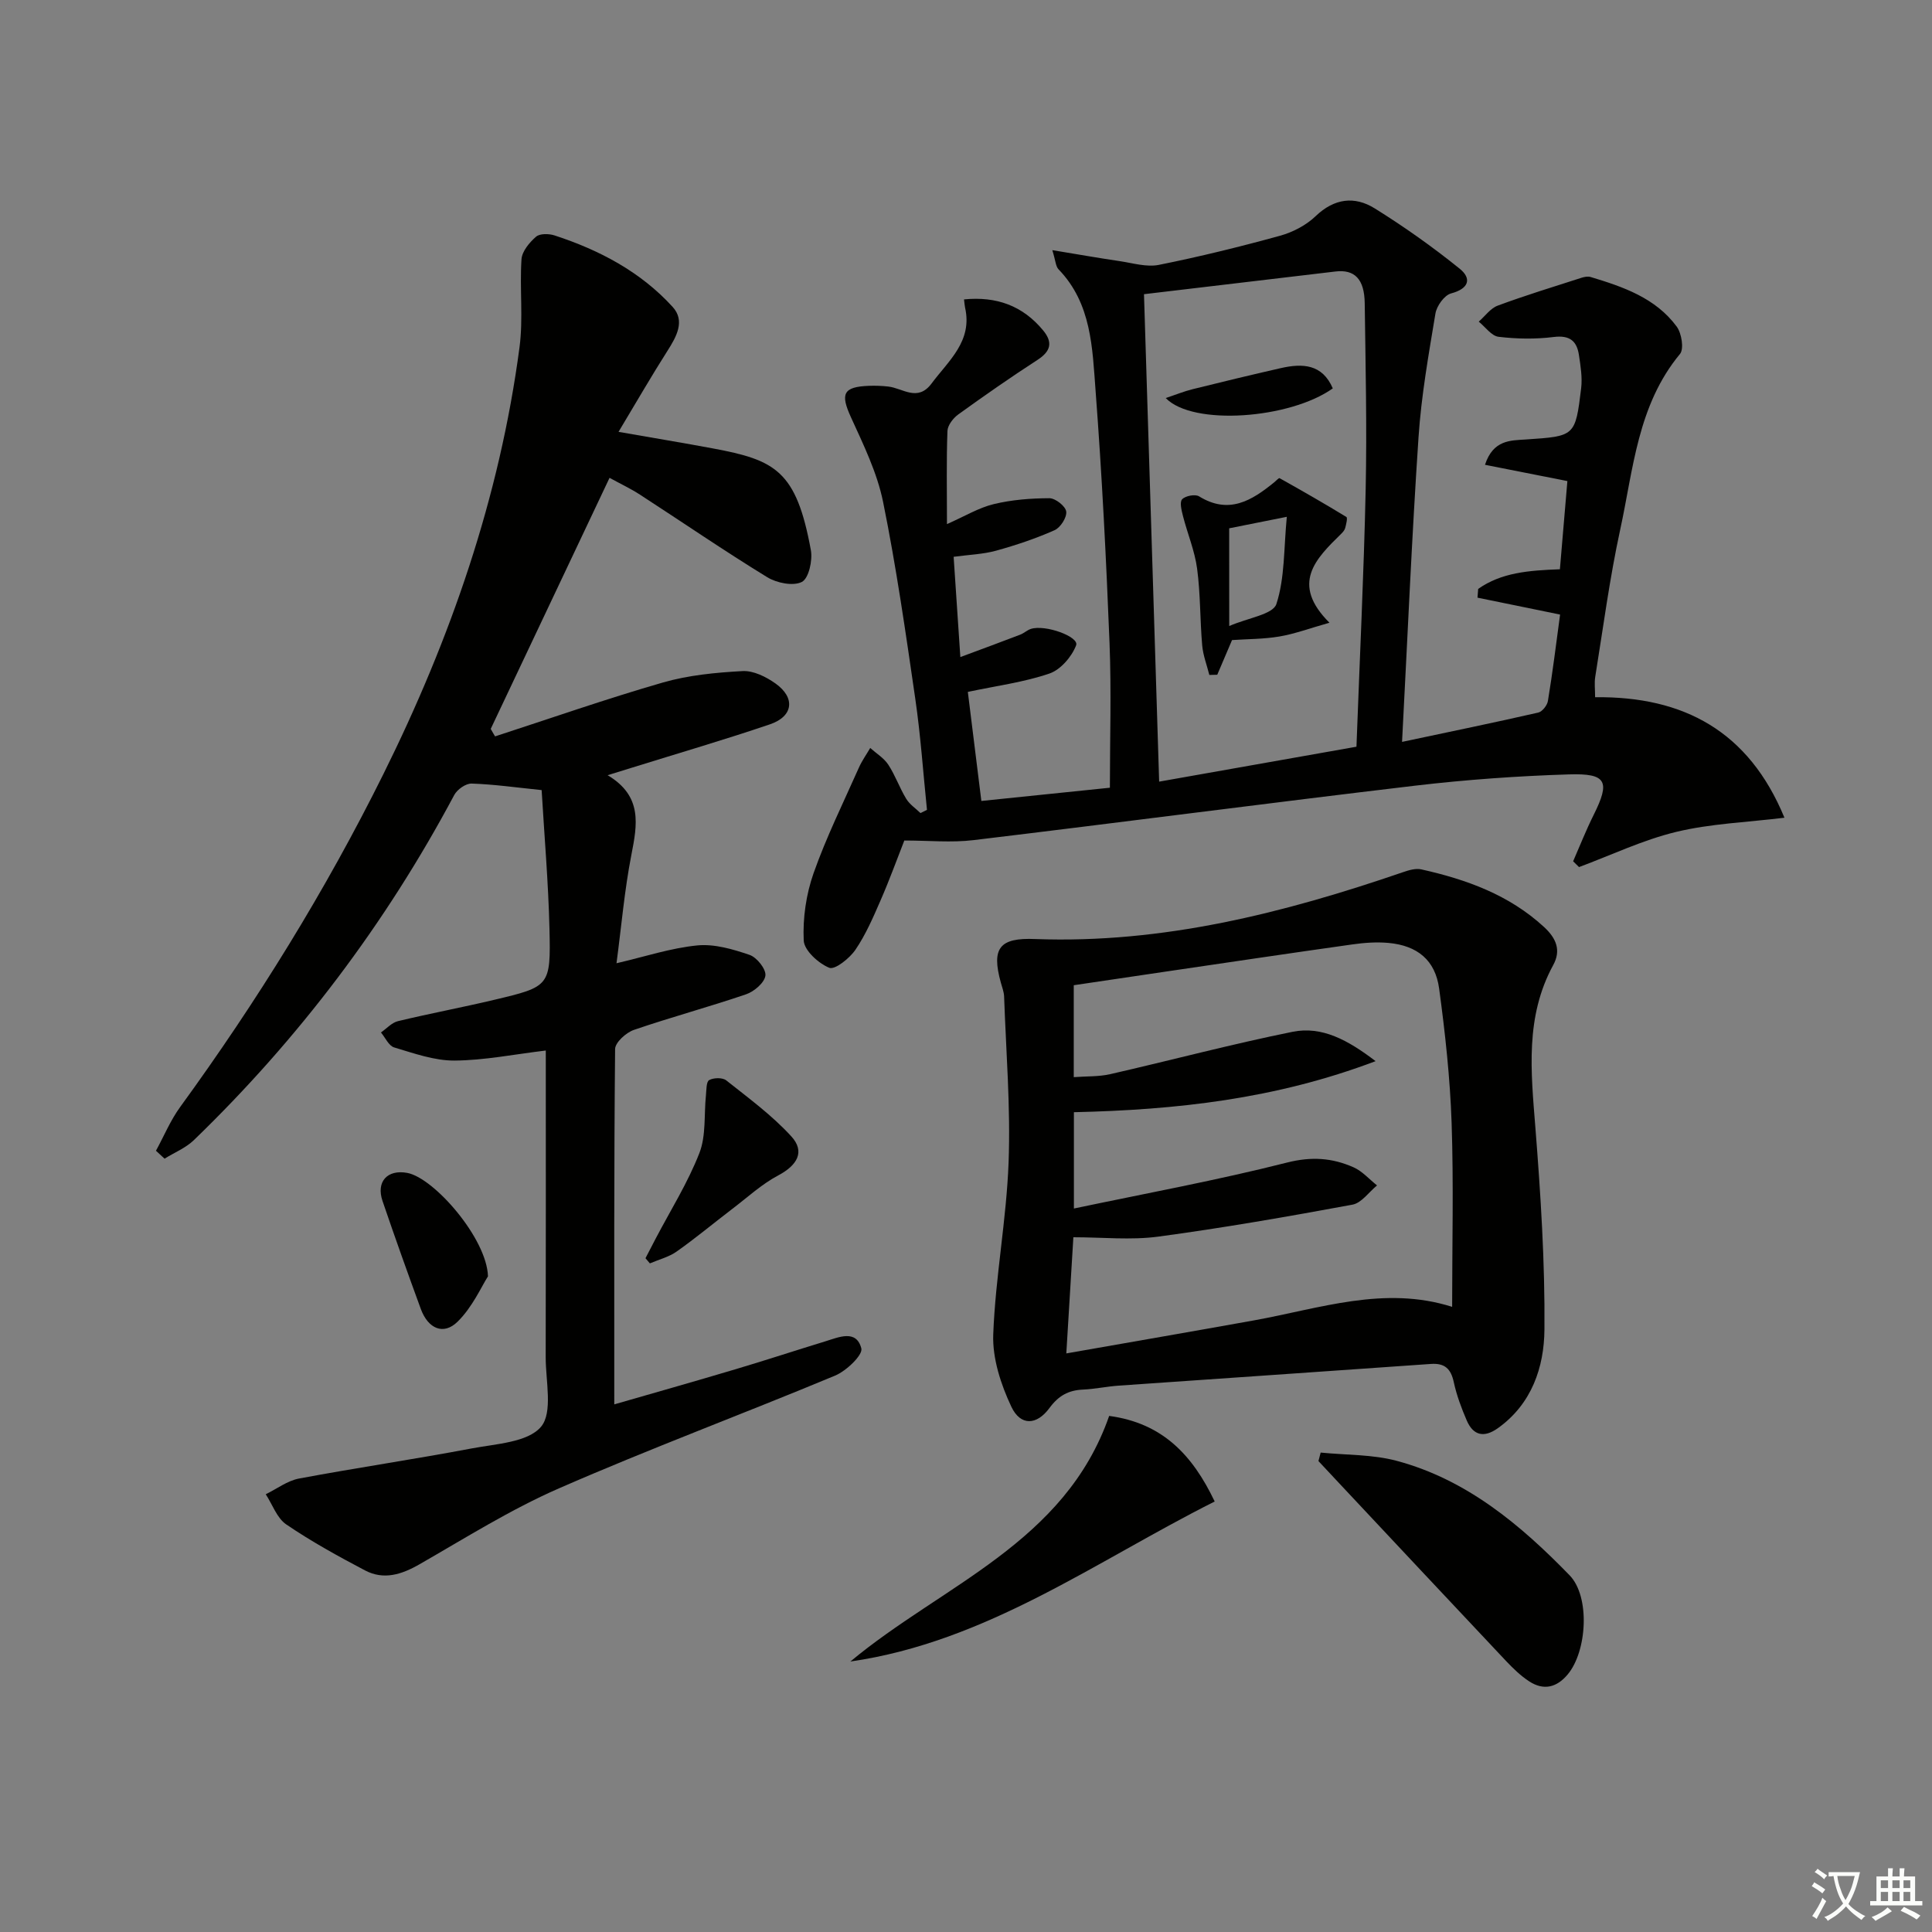 <svg enable-background="new 0 0 400 400" viewBox="0 0 400 400" xmlns="http://www.w3.org/2000/svg"><rect x="0" y="0" width="400" height="400" fill="#808080" stroke="none"/><path d="m377.9 391.2c-.2.3-.4.5-.6.8-.7-.6-1.4-1-2.2-1.5.2-.3.4-.5.5-.8.6.4 1.4.8 2.3 1.5zm-1.8 6.1c-.2-.2-.5-.4-.9-.6.4-.6.8-1.2 1.2-1.9s.7-1.3.9-1.9c.3.3.5.5.8.7-.7 1.3-1.4 2.6-2 3.7zm2.2-9c-.3.3-.5.5-.6.8-.6-.6-1.3-1.1-2-1.5.3-.3.5-.5.6-.7.6.5 1.3.9 2 1.4zm.3.2v-.9h2 4.5c-.3 1.3-.6 2.5-1 3.6s-.9 2.1-1.4 3c.4.5 1 1 1.6 1.4s1.2.8 1.9 1.1c-.3.2-.5.4-.8.8-.4-.3-1-.7-1.6-1.2s-1.2-1.1-1.6-1.6c-.5.6-1.1 1.1-1.7 1.6s-1.4.9-2.1 1.4c-.1-.3-.3-.5-.7-.8.6-.2 1.2-.5 1.9-1s1.4-1.1 2-1.8c-.5-.8-.9-1.6-1.2-2.5s-.6-2-.8-3.2c-.4.1-.7.1-1 .1zm2.5 2.7c.3 1 .7 1.7 1 2.2.3-.5.6-1.1 1-2s.6-1.9.9-3h-3.2-.4c.1.9.3 1.8.7 2.8z" fill="#fbfcfa"/><path d="m396.5 388.5v1.5 3.6h1.5v.9c-.4 0-1 0-1.7 0h-7.9c-.5 0-.9 0-1.2 0v-.9h1.3v-3.5c0-.7 0-1.2 0-1.6h2.4c0-.8 0-1.4 0-1.7h1c0 .3-.1.8-.1 1.7h1.5c0-.8 0-1.4 0-1.7h1c0 .3-.1.9-.1 1.7zm-8.2 9.2c-.2-.3-.5-.5-.8-.8.8-.3 1.4-.6 1.9-.9s1-.7 1.4-1.1c.3.3.6.5.9.8-1.6 1-2.8 1.6-3.4 2zm2.6-6.8v-1.6h-1.5v1.6zm0 2.7v-1.9h-1.5v1.9zm2.4-2.7v-1.6h-1.5v1.6zm0 2.7v-1.9h-1.5v1.9zm.2 2 .7-.8c.4.2.9.5 1.6.8s1.3.7 1.8 1c-.3.3-.5.6-.8.8-.4-.3-1.5-1-3.3-1.8zm2-4.7v-1.6h-1.4v1.6zm0 2.7v-1.9h-1.4v1.9z" fill="#fbfcfa"/><g fill="#010100"><path d="m102.5 152.46c11.57-3.76 23.05-7.78 34.73-11.15 5.31-1.53 10.98-2.07 16.52-2.37 2.24-.12 4.87 1.19 6.81 2.57 4.17 2.97 3.68 6.82-1.17 8.46-9.42 3.2-18.99 5.99-28.49 8.95-1.39.43-2.79.86-5.1 1.58 7.28 4.33 6.14 10.24 4.91 16.54-1.42 7.28-2.05 14.71-3.07 22.39 5.86-1.36 11.23-3.15 16.72-3.69 3.54-.35 7.38.78 10.83 1.96 1.5.51 3.44 2.94 3.28 4.28-.17 1.46-2.32 3.3-3.98 3.87-7.69 2.63-15.56 4.74-23.25 7.38-1.62.56-3.87 2.59-3.89 3.96-.24 24.46-.17 48.92-.17 73.57 7.84-2.26 16.5-4.71 25.12-7.28 6.2-1.84 12.35-3.87 18.54-5.76 2.81-.86 6.45-2.54 7.49 1.45.35 1.36-3.1 4.66-5.42 5.63-19.01 7.92-38.33 15.11-57.19 23.35-10 4.37-19.35 10.26-28.85 15.71-3.73 2.14-7.42 3.32-11.31 1.27-5.56-2.93-11.1-5.98-16.29-9.51-1.94-1.32-2.86-4.12-4.25-6.25 2.28-1.11 4.46-2.79 6.87-3.25 11.9-2.23 23.89-3.99 35.78-6.24 5.02-.95 11.58-1.24 14.33-4.47 2.51-2.96.97-9.48.98-14.43.05-20.98.02-41.96.02-63.48-6.55.78-12.73 2.04-18.92 2.08-4.16.02-8.38-1.5-12.47-2.72-1.12-.33-1.84-2.03-2.74-3.1 1.17-.8 2.23-2.03 3.52-2.34 6.6-1.59 13.29-2.84 19.9-4.41 11.55-2.74 11.75-2.81 11.47-14.75-.23-9.59-1.06-19.16-1.62-28.68-5.3-.54-9.89-1.2-14.5-1.35-1.2-.04-2.98 1.22-3.59 2.36-14.21 26.66-32.2 50.47-53.91 71.46-1.69 1.63-4.03 2.57-6.07 3.84-.59-.55-1.19-1.09-1.78-1.64 1.66-3.04 3-6.3 5.02-9.07 15.89-21.85 30.07-44.74 42.08-68.94 13.89-28 24.06-57.24 28.17-88.34.79-5.99.01-12.17.41-18.22.11-1.65 1.64-3.48 3.01-4.67.79-.69 2.68-.65 3.86-.26 9.28 3.03 17.8 7.52 24.43 14.8 2.63 2.89.79 6.16-1.1 9.12-3.27 5.13-6.31 10.41-10.11 16.74 7.3 1.28 13.43 2.29 19.53 3.43 12.97 2.41 17.28 4.62 20.29 21.06.39 2.13-.44 5.85-1.86 6.58-1.8.92-5.21.23-7.18-.98-8.93-5.47-17.57-11.4-26.36-17.1-1.91-1.24-3.99-2.21-6.28-3.47-8.32 17.58-16.46 34.78-24.6 51.98.28.52.59 1.03.9 1.55z"/><path d="m323 127.24c-6.07-1.24-11.58-2.37-17.1-3.5.05-.6.09-1.21.14-1.81 4.8-3.39 10.46-3.83 16.92-4.07.51-5.96 1.02-11.97 1.55-18.26-5.68-1.12-11.21-2.21-17.06-3.37 1.7-5.19 5.3-5.03 8.44-5.24 10.17-.69 10.26-.6 11.47-10.6.27-2.25-.12-4.62-.46-6.89-.43-2.91-1.92-4.14-5.21-3.73-3.76.47-7.66.41-11.43-.04-1.47-.18-2.74-2.04-4.1-3.14 1.3-1.13 2.41-2.75 3.92-3.31 5.71-2.12 11.55-3.9 17.35-5.77.59-.19 1.33-.33 1.89-.16 6.74 2.03 13.44 4.33 17.82 10.26 1.02 1.38 1.55 4.63.68 5.68-8.79 10.6-9.65 23.84-12.38 36.39-2.18 10.04-3.52 20.27-5.16 30.43-.21 1.28-.03 2.61-.03 4.24 18.32-.21 31.81 7.02 39.2 24.95-7.85.96-15.3 1.22-22.39 2.93-6.9 1.66-13.44 4.8-20.14 7.29-.41-.4-.81-.8-1.22-1.2 1.4-3.2 2.68-6.46 4.24-9.58 3.46-6.94 2.74-8.66-5.11-8.41-10.62.33-21.26 1.09-31.81 2.33-30.51 3.61-60.97 7.62-91.47 11.28-4.57.55-9.26.08-14.32.08-1.52 3.87-3.09 8.22-4.94 12.44-1.52 3.5-3.06 7.06-5.19 10.19-1.22 1.78-4.25 4.19-5.41 3.72-2.25-.92-5.2-3.6-5.29-5.66-.21-4.62.5-9.55 2.04-13.92 2.63-7.46 6.16-14.6 9.38-21.85.63-1.43 1.56-2.72 2.35-4.08 1.27 1.14 2.84 2.08 3.74 3.46 1.45 2.21 2.33 4.79 3.71 7.06.7 1.16 1.95 1.98 2.96 2.96.45-.22.89-.45 1.34-.67-.79-7.67-1.31-15.37-2.42-22.99-1.98-13.63-3.93-27.29-6.67-40.78-1.23-6.04-4.06-11.83-6.65-17.51-2.22-4.86-1.64-6.31 3.74-6.51 1.33-.05 2.67 0 3.99.15 3.02.34 6.07 3.24 8.96-.63 3.53-4.74 8.51-8.75 6.94-15.71-.1-.45-.12-.92-.22-1.7 6.7-.67 12.16 1.29 16.4 6.44 2.03 2.47 1.55 4.3-1.17 6.07-5.57 3.61-11.02 7.41-16.4 11.29-1.06.76-2.21 2.24-2.26 3.43-.23 6.11-.1 12.23-.1 19.29 3.7-1.63 6.57-3.39 9.69-4.14 3.73-.9 7.67-1.21 11.52-1.22 1.24 0 3.34 1.65 3.48 2.76.16 1.21-1.19 3.32-2.41 3.86-3.9 1.73-7.98 3.1-12.1 4.24-2.68.74-5.55.83-8.8 1.27.45 6.72.89 13.27 1.39 20.76 4.57-1.7 8.49-3.14 12.39-4.64.77-.29 1.41-.92 2.18-1.18 3-.99 10.08 1.62 9.4 3.38-.9 2.37-3.22 5.06-5.53 5.85-5.27 1.8-10.9 2.53-16.89 3.8.9 7.27 1.83 14.77 2.8 22.58 8.91-.92 17.56-1.81 26.61-2.74 0-10 .32-19.96-.07-29.89-.69-17.44-1.57-34.88-2.89-52.28-.67-8.83-.81-18.07-7.67-25.16-.6-.62-.61-1.8-1.29-3.97 5.17.85 9.57 1.63 13.99 2.28 2.68.4 5.53 1.28 8.07.77 8.43-1.69 16.8-3.75 25.08-6.03 2.64-.73 5.4-2.16 7.36-4.04 3.87-3.72 8.09-4.22 12.26-1.62 6.09 3.79 11.99 7.97 17.58 12.48 2.53 2.04 1.93 4.14-1.78 5.12-1.39.37-2.98 2.59-3.24 4.17-1.41 8.5-2.93 17.03-3.5 25.61-1.39 20.7-2.27 41.43-3.41 63.07 10.14-2.15 19.19-4.01 28.2-6.07.83-.19 1.86-1.5 2-2.41.98-5.92 1.7-11.84 2.52-17.88zm-86.15-66.33c1.06 34.13 2.1 67.42 3.14 100.92 13.87-2.45 27.33-4.84 40.85-7.23.67-18.19 1.53-35.79 1.91-53.39.27-12.81-.03-25.64-.2-38.46-.07-4.99-2.11-7.01-6.05-6.54-12.98 1.54-25.96 3.08-39.65 4.7z"/><path d="m214.38 194.42c26.35.97 51.4-5.37 76.08-13.84 1.21-.42 2.65-.85 3.83-.58 9.33 2.09 18.13 5.25 25.38 11.92 2.61 2.4 3.54 4.89 1.91 7.88-5.85 10.73-4.61 22.09-3.7 33.6 1.1 13.92 2 27.9 1.88 41.85-.06 7.8-2.62 15.45-9.67 20.46-2.79 1.98-5.04 1.55-6.4-1.58-1.11-2.57-2.11-5.24-2.7-7.97-.6-2.77-1.86-3.97-4.74-3.77-21.54 1.53-43.08 2.98-64.62 4.49-2.48.17-4.94.71-7.43.82-2.99.14-5.03 1.25-6.91 3.8-2.67 3.64-6.02 3.73-7.9-.25-2.17-4.6-3.94-10.01-3.75-14.98.45-11.91 2.74-23.75 3.18-35.67.42-11.4-.53-22.85-.93-34.27-.03-.97-.42-1.94-.68-2.9-1.97-7.12-.31-9.34 7.17-9.01zm70.42 25.28c-20.76 7.87-41.36 10.09-62.46 10.57v19.94c15.07-3.17 29.71-5.86 44.11-9.51 5.07-1.29 9.39-.98 13.81.99 1.81.81 3.24 2.47 4.84 3.74-1.68 1.37-3.21 3.63-5.08 3.98-13.36 2.47-26.75 4.81-40.22 6.62-5.67.76-11.53.13-17.57.13-.5 8.2-.96 15.76-1.46 24.05 13.49-2.37 26.18-4.56 38.86-6.84 13.59-2.45 26.99-7.26 41.02-2.8 0-12.84.32-25.49-.11-38.12-.32-9.27-1.33-18.55-2.58-27.76-.8-5.92-4.52-8.92-10.5-9.47-2.46-.22-5-.04-7.45.31-12.97 1.82-25.92 3.76-38.87 5.66-6.32.93-12.64 1.87-18.83 2.79v19.03c2.71-.2 5.21-.08 7.56-.62 12.6-2.88 25.1-6.21 37.76-8.77 6.07-1.21 11.4 1.68 17.17 6.08z"/><path d="m273.43 300.74c5.29.53 10.76.36 15.82 1.73 14.44 3.89 25.56 13.23 35.71 23.67 4.31 4.43 3.62 15.76-.39 20.54-2.28 2.72-4.97 3.36-7.93 1.45-1.78-1.15-3.36-2.69-4.83-4.24-11.52-12.22-23-24.49-34.49-36.74-1.45-1.55-2.9-3.1-4.35-4.65.16-.59.31-1.18.46-1.76z"/><path d="m229.64 293.15c11 1.48 17.23 8.03 21.85 17.72-24.66 12.38-47.21 29.06-75.43 33.13 18.99-15.84 44.42-24.52 53.58-50.85z"/><path d="m133.64 260.5c.71-1.36 1.41-2.72 2.12-4.08 3.08-5.87 6.65-11.55 9.04-17.69 1.41-3.62.94-7.97 1.36-11.98.11-1.1.05-2.79.67-3.13.92-.51 2.76-.55 3.53.06 4.64 3.68 9.49 7.24 13.46 11.58 2.93 3.19 1.23 6.01-2.69 8.09-3.45 1.83-6.42 4.59-9.57 6.98-3.83 2.92-7.54 6.02-11.47 8.79-1.62 1.14-3.68 1.65-5.54 2.45-.3-.35-.6-.71-.91-1.07z"/><path d="m101.03 264.25c-1.33 2.07-3.2 6.36-6.3 9.4-2.93 2.87-6.11 1.42-7.6-2.63-2.72-7.43-5.38-14.87-7.93-22.36-1.37-4.01 1-6.59 5.13-5.82 5.52 1.03 16.46 13.54 16.7 21.41z"/><path d="m275.25 128.93c-4.18 1.18-7.22 2.32-10.37 2.85-3.24.55-6.59.52-9.8.74-1.08 2.54-2.07 4.86-3.06 7.18-.55.01-1.09.03-1.64.04-.51-2.04-1.3-4.06-1.48-6.13-.46-5.28-.35-10.63-1.05-15.87-.49-3.7-2-7.26-2.93-10.91-.29-1.15-.73-2.88-.17-3.46.67-.72 2.7-1.1 3.5-.61 6.18 3.82 10.92.88 15.58-2.92.37-.3.93-.92 1.09-.84 4.65 2.6 9.28 5.25 13.83 8.03.29.18-.04 1.52-.24 2.28-.12.45-.49.88-.84 1.22-5.27 5.16-10.53 10.31-2.42 18.4zm-20.75.68c3.92-1.7 9.06-2.4 9.76-4.55 1.76-5.39 1.52-11.44 2.16-18.06-4.97.99-8.54 1.7-11.93 2.38.01 6.64.01 12.68.01 20.23z"/><path d="m241.35 82.41c2.08-.69 3.79-1.39 5.56-1.83 6.07-1.51 12.15-2.97 18.24-4.36 4.49-1.02 8.61-.89 10.79 4.19-8.85 6.31-28.97 7.84-34.59 2z"/></g></svg>